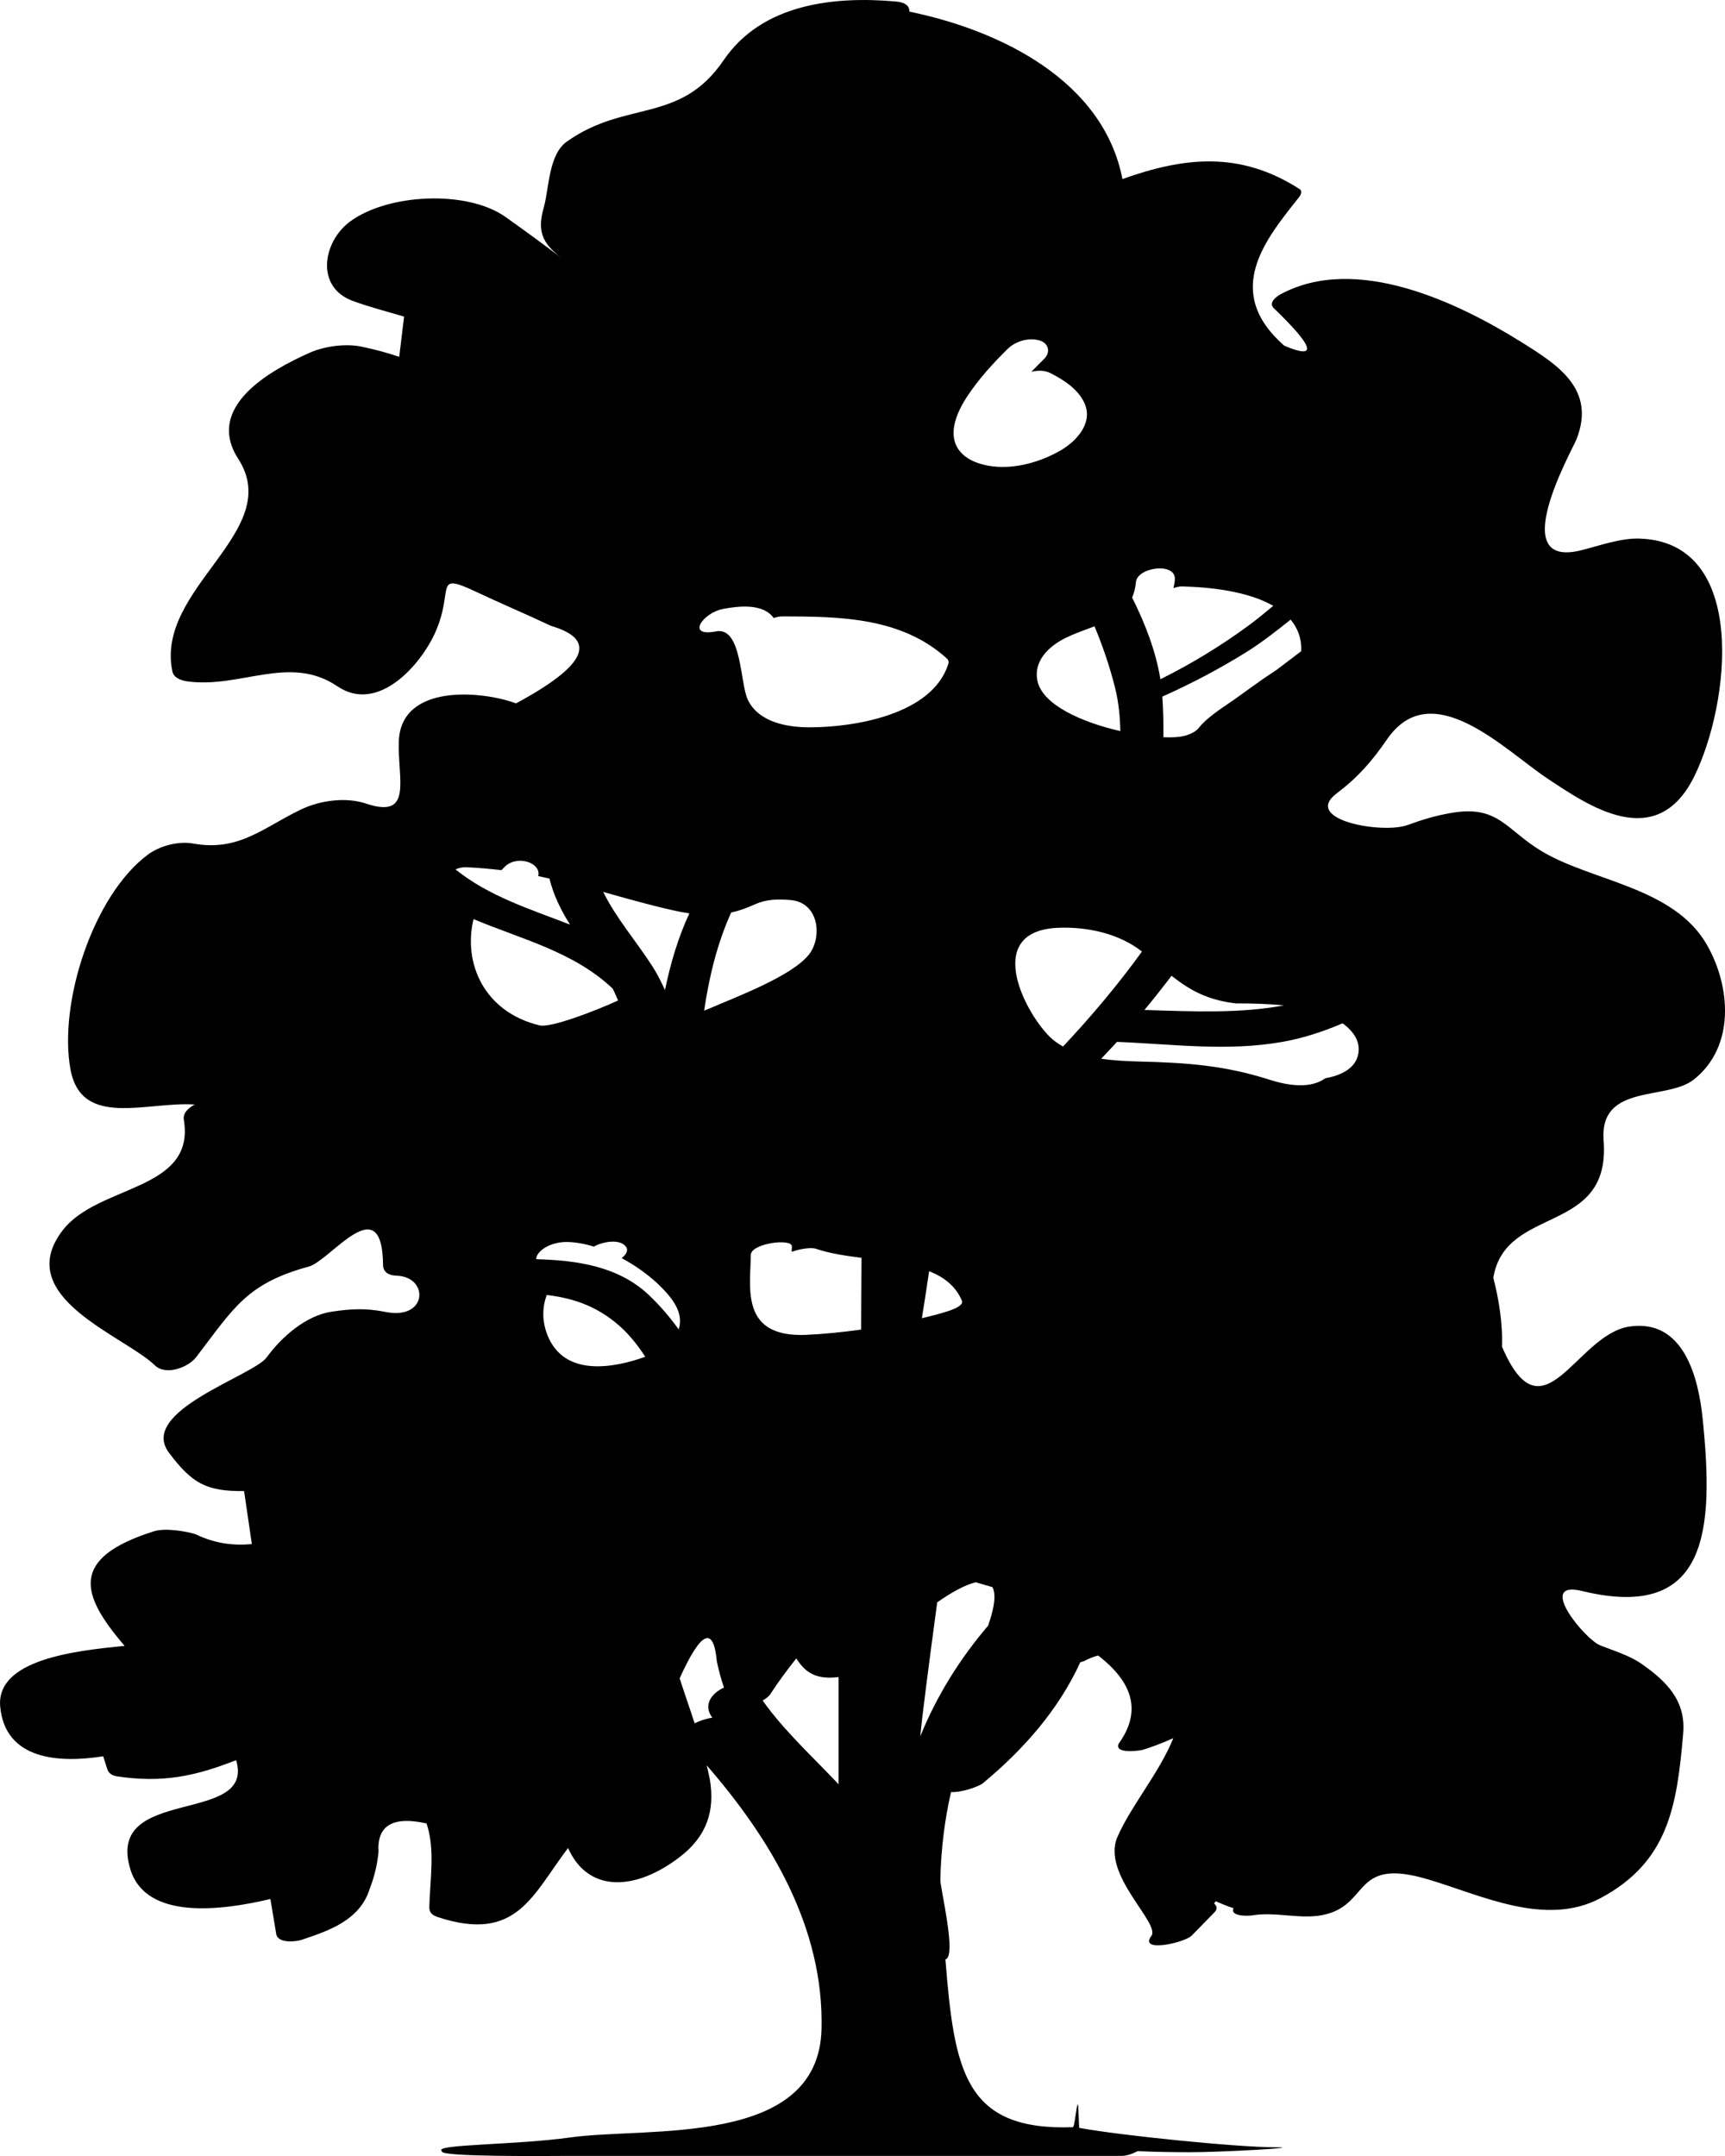 <svg width="16" height="20" viewBox="0 0 16 20" fill="none" xmlns="http://www.w3.org/2000/svg">
<path d="M15.71 10.015C16.097 9.709 16.053 9.151 15.833 8.766C15.524 8.224 14.76 8.177 14.291 7.891C13.965 7.692 13.894 7.464 13.456 7.542C13.309 7.568 13.2 7.601 13.057 7.653C12.823 7.739 12.073 7.606 12.398 7.36C12.597 7.209 12.722 7.066 12.867 6.856C13.28 6.26 13.952 6.953 14.346 7.217C14.728 7.471 15.36 7.915 15.713 7.206C16.047 6.533 16.224 5.017 15.197 4.996C15.032 4.992 14.83 5.063 14.672 5.103C13.953 5.288 14.582 4.177 14.622 4.076C14.806 3.611 14.45 3.385 14.114 3.175C13.511 2.798 12.574 2.356 11.879 2.729C11.839 2.751 11.768 2.803 11.81 2.854C12.191 3.221 12.225 3.339 11.912 3.207C11.337 2.702 11.737 2.222 12.051 1.827C12.065 1.809 12.082 1.771 12.054 1.754C11.499 1.397 10.98 1.458 10.411 1.661C10.235 0.752 9.286 0.283 8.435 0.108C8.437 0.061 8.404 0.022 8.31 0.014C7.739 -0.037 7.068 0.033 6.711 0.56C6.305 1.154 5.805 0.924 5.257 1.314C5.087 1.435 5.094 1.746 5.044 1.923C4.984 2.136 5.02 2.25 5.209 2.394C5.038 2.264 4.864 2.137 4.688 2.012C4.331 1.76 3.598 1.796 3.247 2.055C2.994 2.242 2.923 2.663 3.271 2.791C3.428 2.849 3.588 2.889 3.748 2.937C3.733 3.061 3.718 3.186 3.703 3.31C3.594 3.273 3.482 3.243 3.369 3.219C3.218 3.183 3.016 3.209 2.875 3.271C2.503 3.436 1.9 3.774 2.209 4.255C2.645 4.93 1.436 5.452 1.599 6.229C1.612 6.289 1.681 6.312 1.732 6.32C2.229 6.391 2.683 6.065 3.129 6.366C3.507 6.623 3.904 6.166 4.037 5.867C4.218 5.462 4.01 5.299 4.425 5.494C4.596 5.574 4.769 5.65 4.94 5.727C4.997 5.753 5.054 5.78 5.111 5.806C5.548 5.934 5.439 6.174 4.786 6.525C4.489 6.412 3.717 6.331 3.699 6.879C3.687 7.226 3.834 7.601 3.397 7.455C3.207 7.391 2.967 7.425 2.79 7.51C2.444 7.676 2.216 7.902 1.791 7.825C1.656 7.801 1.485 7.845 1.374 7.926C0.864 8.303 0.54 9.306 0.654 9.922C0.756 10.47 1.364 10.216 1.806 10.246C1.742 10.28 1.696 10.328 1.705 10.386C1.817 11.052 0.911 10.985 0.582 11.412C0.105 12.031 1.148 12.388 1.436 12.665C1.538 12.764 1.745 12.686 1.82 12.589C2.17 12.131 2.289 11.906 2.865 11.749C3.065 11.694 3.545 11.013 3.553 11.734C3.554 11.808 3.614 11.832 3.681 11.834C3.981 11.845 3.968 12.249 3.575 12.17C3.389 12.133 3.257 12.141 3.075 12.168C2.837 12.204 2.613 12.401 2.474 12.591C2.349 12.764 1.275 13.09 1.568 13.477C1.782 13.762 1.914 13.835 2.264 13.832C2.288 13.995 2.312 14.158 2.336 14.323C2.153 14.342 1.979 14.312 1.816 14.233C1.737 14.206 1.533 14.171 1.427 14.205C0.642 14.454 0.746 14.791 1.156 15.268C0.701 15.312 -0.04 15.394 0.002 15.833C0.049 16.326 0.547 16.357 0.957 16.292C0.97 16.332 0.983 16.374 0.996 16.414C1.008 16.45 1.043 16.471 1.078 16.477C1.51 16.544 1.819 16.474 2.19 16.328C2.374 16.939 0.966 16.556 1.21 17.343C1.357 17.815 2.057 17.723 2.508 17.616C2.526 17.724 2.544 17.831 2.562 17.94C2.576 18.03 2.743 18.013 2.797 17.995C3.047 17.911 3.338 17.815 3.429 17.522C3.472 17.412 3.499 17.298 3.511 17.181C3.495 16.934 3.643 16.845 3.956 16.915C4.038 17.151 3.988 17.443 3.982 17.69C3.981 17.748 4.013 17.767 4.064 17.785C4.796 18.024 4.939 17.575 5.269 17.143C5.455 17.561 5.894 17.543 6.307 17.225C6.556 17.033 6.633 16.799 6.584 16.506C6.576 16.463 6.565 16.419 6.555 16.376C7.147 17.058 7.643 17.88 7.62 18.822C7.593 19.925 6.006 19.727 5.289 19.828C4.774 19.9 4.009 19.89 4.099 19.955C4.059 20.012 5.14 19.999 5.277 19.999H10.404C10.447 19.999 10.5 19.982 10.552 19.955C10.713 19.962 10.874 19.965 11.036 19.965C11.306 19.966 12.14 19.92 11.825 19.919C11.468 19.919 10.363 19.806 10.011 19.739C10.007 19.738 10.003 19.522 9.998 19.521C9.983 19.519 9.97 19.732 9.95 19.733C8.946 19.767 8.852 19.211 8.769 18.176C8.877 18.153 8.721 17.515 8.722 17.439C8.728 17.152 8.762 16.881 8.821 16.624C8.923 16.629 9.08 16.571 9.113 16.545C9.489 16.234 9.818 15.863 10.02 15.42C10.031 15.417 10.042 15.413 10.053 15.41C10.101 15.385 10.144 15.368 10.185 15.357C10.52 15.614 10.585 15.886 10.376 16.175C10.332 16.274 10.573 16.241 10.603 16.231C10.662 16.214 10.766 16.176 10.883 16.124C10.754 16.444 10.494 16.746 10.366 17.037C10.207 17.392 10.783 17.853 10.675 17.964C10.568 18.116 10.988 18.022 11.054 17.955C11.125 17.882 11.196 17.81 11.267 17.737C11.294 17.71 11.287 17.678 11.261 17.658C11.266 17.65 11.271 17.644 11.276 17.637C11.36 17.673 11.439 17.704 11.442 17.699C11.403 17.782 11.584 17.773 11.614 17.768C11.843 17.729 12.087 17.817 12.309 17.755C12.705 17.647 12.557 17.229 13.246 17.434C13.739 17.58 14.335 17.88 14.847 17.607C15.475 17.271 15.554 16.755 15.612 16.082C15.639 15.773 15.456 15.596 15.225 15.434C15.115 15.357 14.966 15.312 14.844 15.264C14.701 15.209 14.242 14.653 14.675 14.759C15.851 15.045 15.897 14.183 15.793 13.163C15.754 12.778 15.617 12.23 15.112 12.306C14.615 12.382 14.312 13.383 13.93 12.489C13.93 12.487 13.932 12.486 13.932 12.484C13.938 12.277 13.903 12.053 13.851 11.853C13.964 11.171 14.943 11.464 14.874 10.58C14.834 10.047 15.457 10.213 15.71 10.015L15.71 10.015ZM11.971 5.748C12.036 5.826 12.074 5.921 12.069 6.041L11.841 6.214C11.805 6.238 11.769 6.262 11.733 6.286C11.652 6.343 11.57 6.401 11.489 6.46C11.375 6.544 11.221 6.632 11.128 6.741C11.096 6.792 11.013 6.825 10.946 6.834C10.903 6.84 10.851 6.841 10.791 6.839C10.792 6.713 10.79 6.589 10.781 6.462C11.052 6.341 11.312 6.204 11.566 6.046C11.708 5.956 11.84 5.853 11.971 5.748L11.971 5.748ZM11.912 9.326C11.498 9.403 11.074 9.383 10.615 9.369C10.701 9.265 10.785 9.159 10.867 9.052C11.036 9.185 11.198 9.277 11.463 9.308C11.61 9.308 11.763 9.311 11.912 9.327V9.326ZM10.536 5.402C10.546 5.26 10.91 5.212 10.897 5.377C10.896 5.406 10.889 5.43 10.884 5.456C10.91 5.446 10.937 5.44 10.964 5.44C11.219 5.446 11.572 5.483 11.81 5.62C11.734 5.683 11.658 5.746 11.578 5.805C11.321 5.993 11.048 6.16 10.763 6.301C10.721 6.039 10.621 5.784 10.501 5.543C10.518 5.502 10.531 5.457 10.536 5.402L10.536 5.402ZM10.592 8.827C10.368 9.137 10.122 9.429 9.86 9.708C9.813 9.681 9.769 9.651 9.731 9.612C9.484 9.36 9.134 8.639 9.808 8.607C10.083 8.594 10.381 8.66 10.592 8.827V8.827ZM10.344 6.386C10.376 6.514 10.388 6.647 10.392 6.782C10.036 6.701 9.662 6.537 9.621 6.308C9.589 6.135 9.721 5.998 9.883 5.918C9.972 5.875 10.064 5.843 10.152 5.81C10.229 5.995 10.294 6.185 10.344 6.386V6.386ZM8.967 3.684C9.075 3.518 9.208 3.373 9.347 3.236C9.419 3.165 9.54 3.13 9.638 3.157C9.724 3.18 9.75 3.265 9.684 3.33C9.644 3.369 9.605 3.409 9.566 3.449C9.627 3.434 9.692 3.434 9.747 3.463C9.872 3.528 10.011 3.616 10.065 3.755C10.134 3.933 9.978 4.097 9.838 4.178C9.653 4.285 9.42 4.352 9.206 4.326C9.022 4.303 8.835 4.213 8.845 3.997C8.852 3.886 8.908 3.775 8.967 3.684L8.967 3.684ZM8.922 12.066C8.941 12.11 8.842 12.146 8.805 12.159C8.726 12.185 8.639 12.208 8.551 12.228C8.574 12.083 8.597 11.937 8.618 11.792C8.756 11.847 8.865 11.93 8.922 12.066L8.922 12.066ZM6.964 11.641C6.965 11.534 7.346 11.483 7.345 11.563C7.345 11.577 7.343 11.594 7.343 11.612C7.422 11.585 7.523 11.568 7.571 11.585C7.694 11.627 7.84 11.649 7.991 11.668C7.989 11.89 7.989 12.113 7.987 12.334C7.81 12.358 7.635 12.376 7.474 12.383C6.863 12.407 6.961 11.943 6.964 11.641L6.964 11.641ZM6.584 9.354C6.565 9.362 6.549 9.368 6.531 9.375C6.578 9.059 6.653 8.748 6.782 8.465C6.85 8.45 6.922 8.426 6.997 8.391C7.11 8.34 7.211 8.34 7.331 8.349C7.597 8.371 7.628 8.691 7.506 8.851C7.347 9.057 6.818 9.251 6.584 9.354L6.584 9.354ZM6.705 5.649C6.847 5.622 7.078 5.594 7.176 5.733C7.204 5.724 7.231 5.718 7.254 5.718C7.792 5.719 8.361 5.725 8.784 6.11C8.798 6.124 8.802 6.14 8.796 6.159C8.647 6.632 7.919 6.747 7.509 6.747C7.304 6.747 7.039 6.702 6.937 6.493C6.863 6.343 6.883 5.811 6.642 5.857C6.357 5.912 6.521 5.685 6.705 5.649L6.705 5.649ZM6.065 8.402C6.186 8.432 6.292 8.458 6.394 8.473C6.29 8.696 6.219 8.937 6.168 9.184C6.132 9.106 6.094 9.03 6.048 8.959C5.901 8.731 5.714 8.516 5.595 8.274C5.749 8.318 5.905 8.361 6.065 8.402L6.065 8.402ZM4.321 8.045C4.434 8.049 4.543 8.06 4.651 8.072C4.664 8.06 4.675 8.046 4.69 8.033C4.808 7.93 5.023 8.007 4.992 8.127C5.027 8.134 5.062 8.143 5.096 8.15C5.134 8.303 5.203 8.444 5.287 8.577C4.919 8.434 4.537 8.316 4.225 8.065C4.252 8.053 4.283 8.044 4.321 8.045L4.321 8.045ZM4.392 8.526C4.838 8.713 5.321 8.828 5.683 9.171C5.702 9.206 5.716 9.244 5.733 9.281C5.505 9.385 5.107 9.536 5.005 9.512C4.494 9.389 4.293 8.94 4.392 8.526L4.392 8.526ZM5.079 12.388C5.025 12.253 5.03 12.126 5.071 12.013C5.293 12.039 5.5 12.102 5.7 12.261C5.815 12.352 5.906 12.464 5.985 12.586C5.682 12.695 5.233 12.771 5.079 12.388L5.079 12.388ZM6.017 12.012C5.733 11.744 5.348 11.691 4.974 11.681C4.974 11.667 4.977 11.652 4.989 11.634C5.045 11.554 5.17 11.518 5.262 11.521C5.343 11.523 5.427 11.539 5.509 11.564C5.515 11.561 5.521 11.556 5.527 11.554C5.595 11.521 5.737 11.492 5.798 11.556C5.838 11.596 5.806 11.639 5.766 11.671C5.905 11.745 6.034 11.84 6.135 11.942C6.221 12.029 6.32 12.147 6.306 12.279C6.305 12.298 6.3 12.316 6.295 12.332C6.214 12.22 6.124 12.113 6.017 12.012L6.017 12.012ZM6.596 15.918C6.599 15.924 6.604 15.928 6.608 15.934C6.551 15.942 6.492 15.962 6.443 15.986C6.397 15.844 6.347 15.703 6.304 15.569C6.502 15.131 6.618 15.078 6.649 15.412C6.666 15.495 6.688 15.575 6.715 15.655C6.604 15.705 6.526 15.808 6.596 15.918V15.918ZM7.074 15.775C7.108 15.755 7.136 15.733 7.149 15.71C7.217 15.604 7.299 15.494 7.386 15.384C7.475 15.525 7.578 15.581 7.778 15.557V16.552C7.542 16.3 7.277 16.061 7.074 15.775H7.074ZM8.536 16.107C8.551 15.935 8.621 15.394 8.693 14.864C8.823 14.773 8.951 14.701 9.051 14.678C9.104 14.694 9.155 14.709 9.205 14.723C9.236 14.78 9.232 14.89 9.167 15.074V15.078C8.902 15.389 8.688 15.731 8.536 16.107H8.536ZM12.595 9.792C12.565 9.915 12.431 9.979 12.293 10.002C12.19 10.078 12.02 10.094 11.779 10.017C11.359 9.883 11.012 9.858 10.564 9.847C10.454 9.844 10.333 9.839 10.214 9.821C10.262 9.769 10.312 9.719 10.36 9.665C10.876 9.685 11.38 9.756 11.894 9.665C12.089 9.631 12.274 9.569 12.453 9.493C12.556 9.567 12.627 9.669 12.595 9.792H12.595Z" fill="black"/>
</svg>
